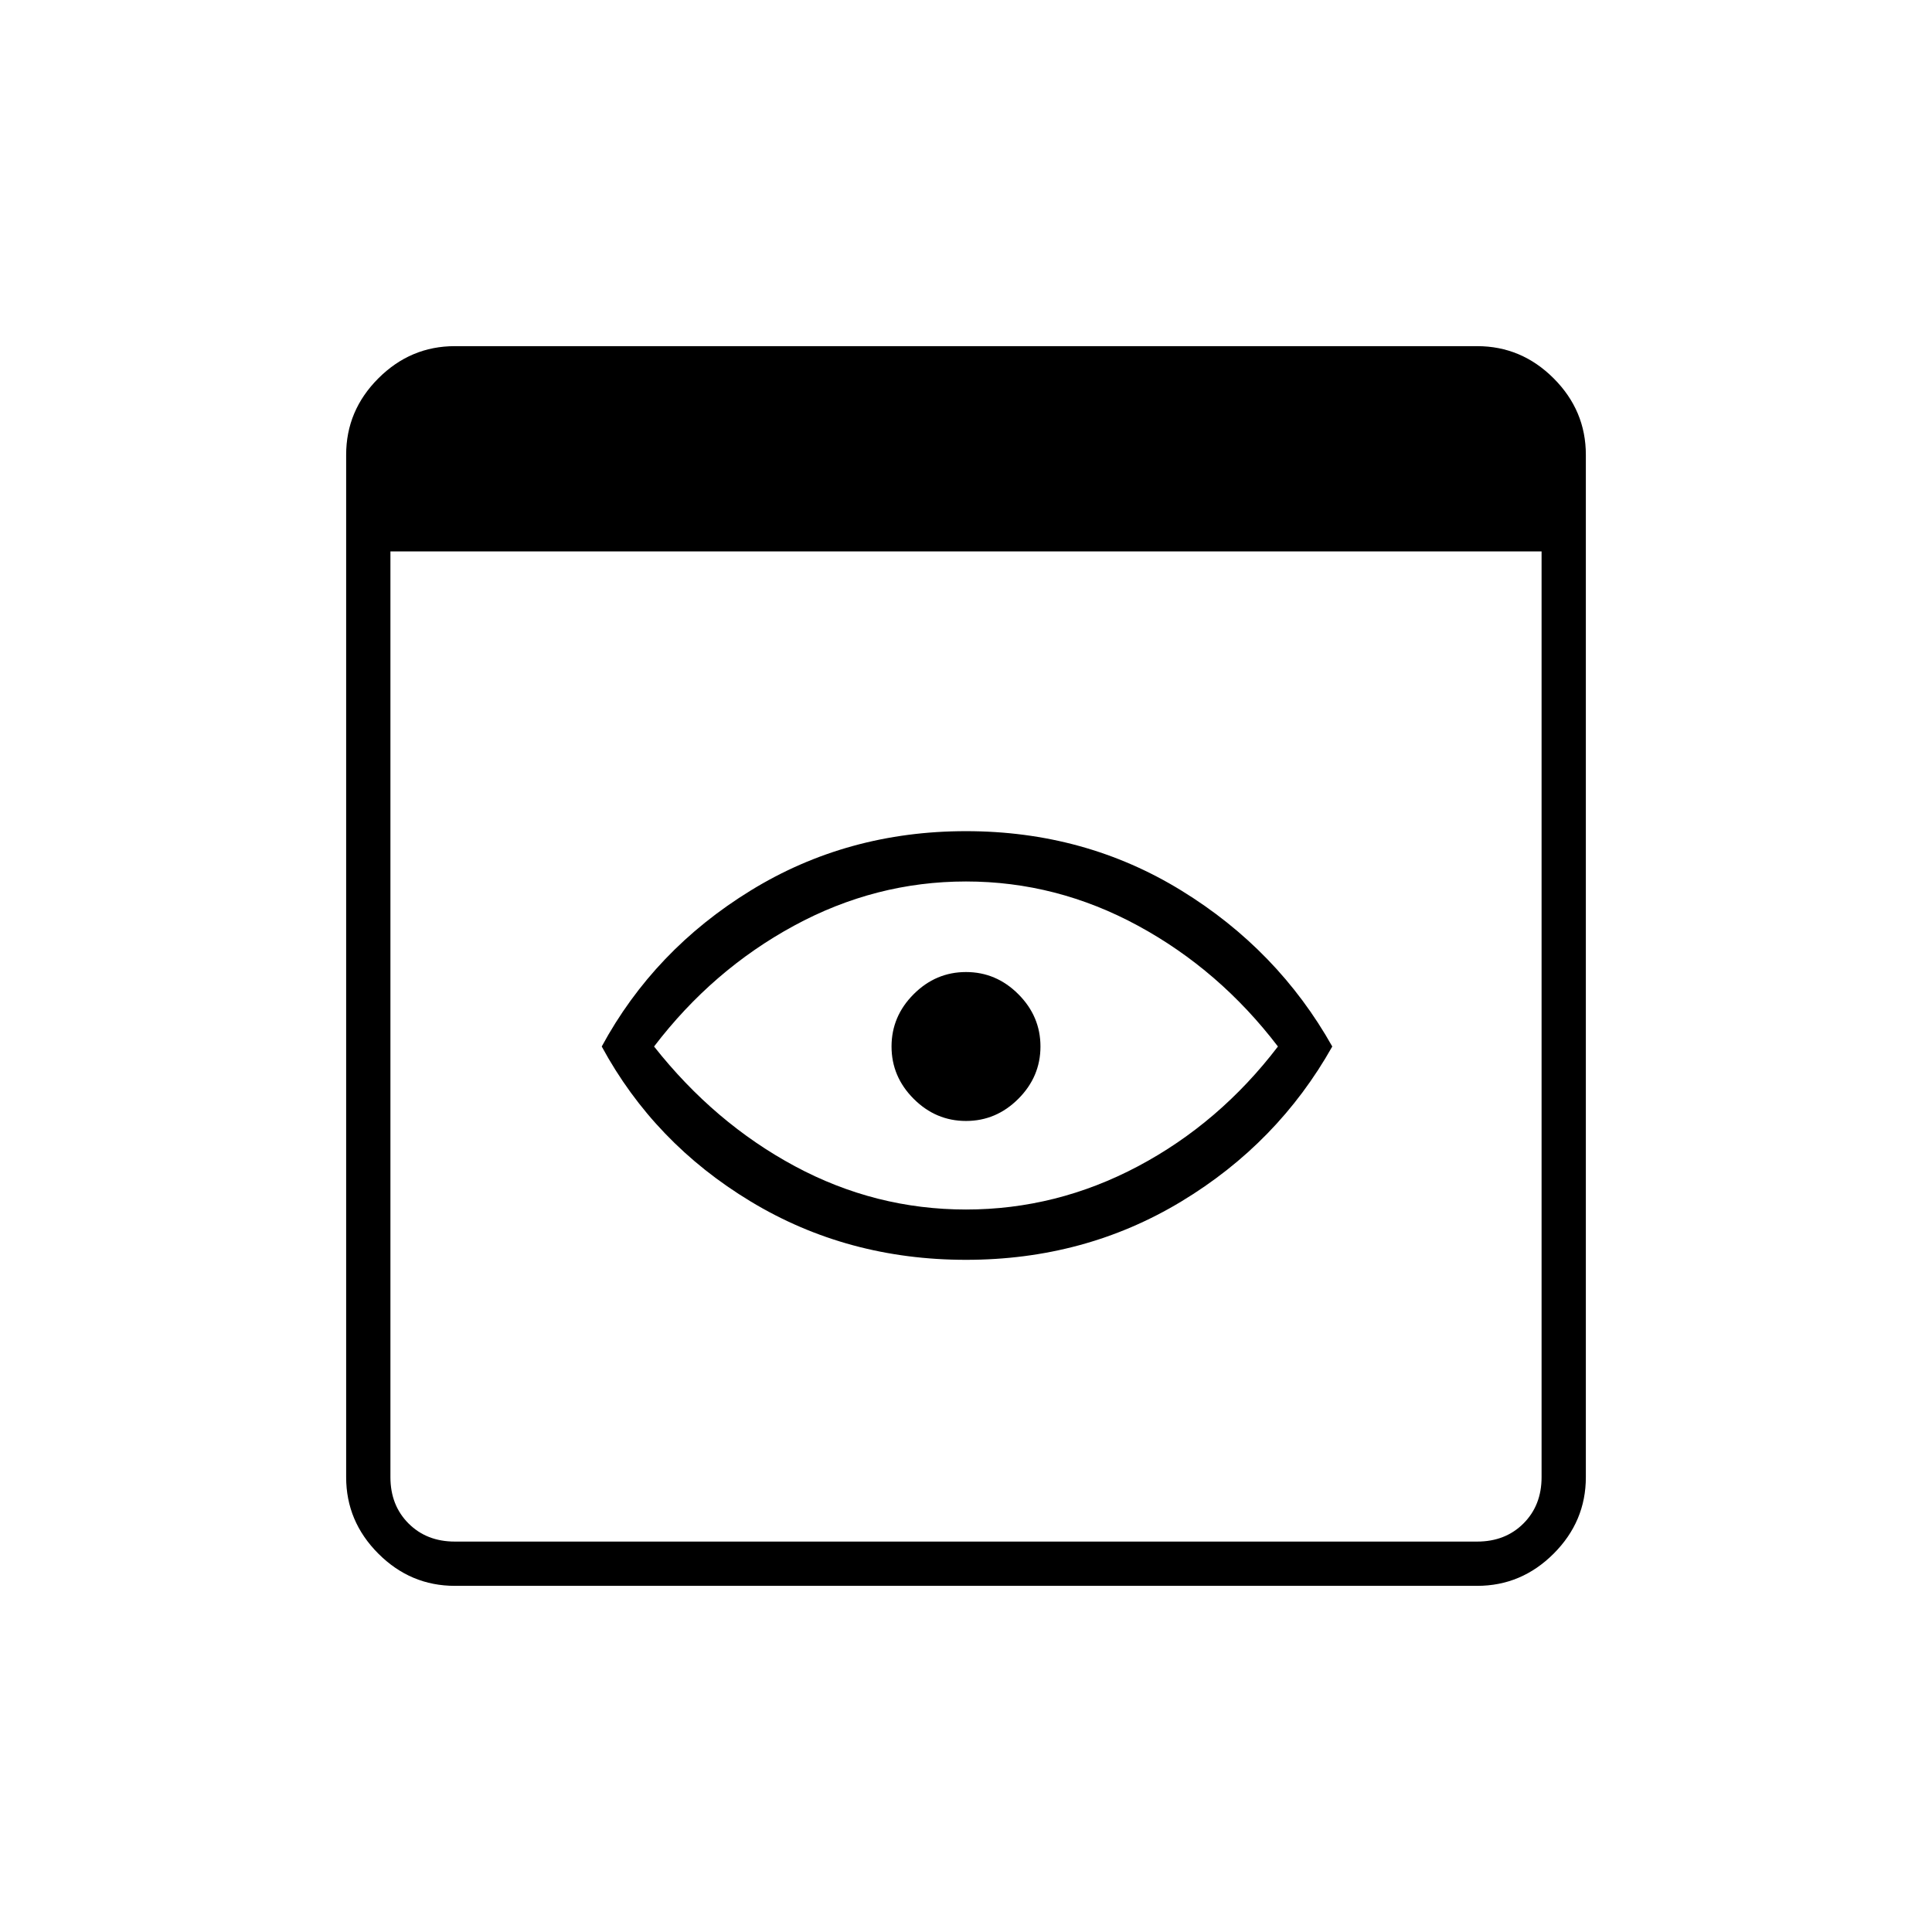 <svg xmlns="http://www.w3.org/2000/svg" height="48" width="48"><path d="M24 30.05Q26.25 30.05 28.275 28.975Q30.3 27.9 31.75 26Q30.3 24.1 28.275 23Q26.25 21.9 24 21.9Q21.75 21.9 19.725 23Q17.7 24.1 16.25 26Q17.75 27.9 19.75 28.975Q21.75 30.05 24 30.05ZM24 31.3Q21.05 31.3 18.65 29.85Q16.25 28.4 14.95 26Q16.25 23.6 18.65 22.125Q21.05 20.65 24 20.65Q26.95 20.65 29.35 22.125Q31.75 23.6 33.1 26Q31.75 28.4 29.35 29.85Q26.95 31.3 24 31.3ZM24 27.85Q23.25 27.85 22.7 27.3Q22.15 26.75 22.15 26Q22.15 25.25 22.7 24.7Q23.25 24.15 24 24.15Q24.75 24.15 25.3 24.7Q25.85 25.25 25.85 26Q25.85 26.75 25.3 27.3Q24.75 27.85 24 27.85ZM11.3 39.4Q10.2 39.4 9.4 38.6Q8.6 37.8 8.6 36.7V11.3Q8.6 10.2 9.4 9.4Q10.2 8.6 11.3 8.6H36.7Q37.8 8.6 38.6 9.4Q39.4 10.2 39.4 11.3V36.7Q39.4 37.8 38.6 38.6Q37.8 39.4 36.7 39.4ZM11.3 38.3H36.7Q37.4 38.3 37.85 37.85Q38.3 37.4 38.3 36.7V13.7H9.7V36.7Q9.7 37.4 10.15 37.85Q10.6 38.3 11.3 38.3Z"/></svg>